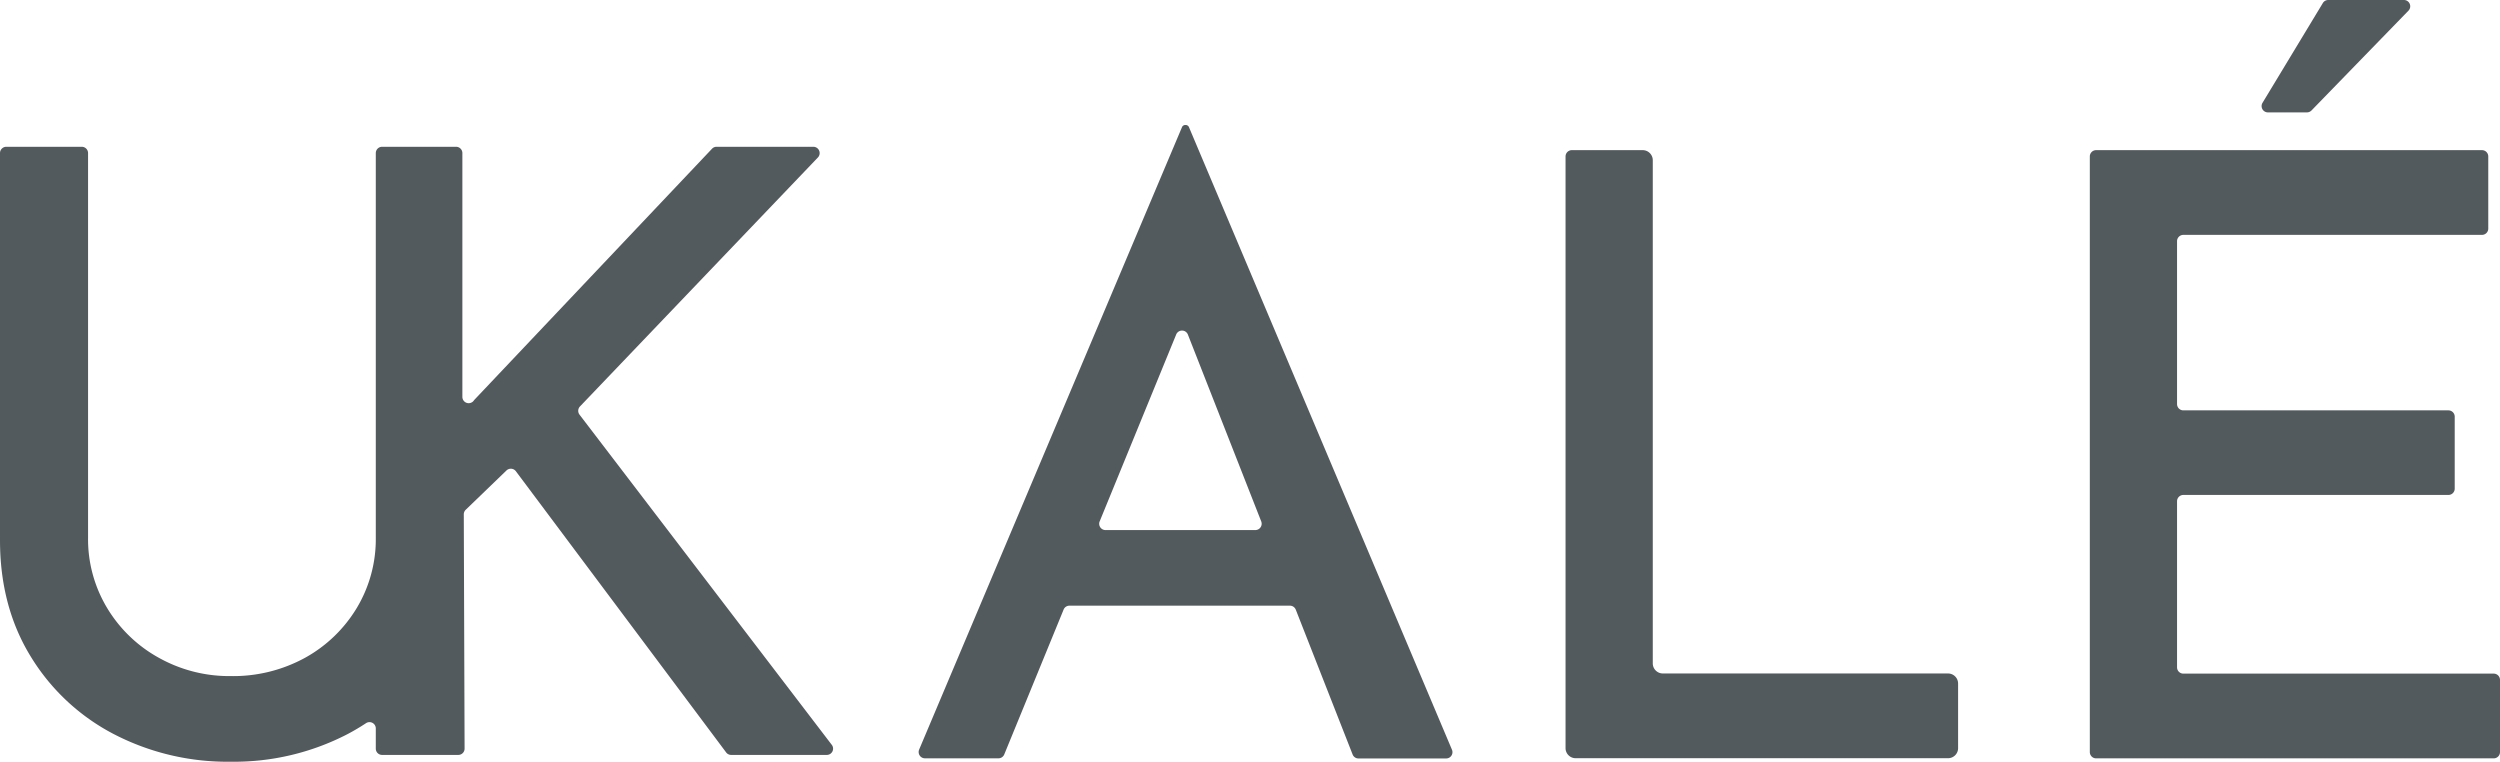 <svg xmlns="http://www.w3.org/2000/svg" viewBox="0 0 690.67 210.42"><defs><style>.cls-1{fill:#535a5d;}</style></defs><g id="Calque_2" data-name="Calque 2"><g id="Calque_2-2" data-name="Calque 2"><path class="cls-1" d="M228.45,208.56H202a1.72,1.72,0,0,1-1.39-.69l-58.09-77.68a1.74,1.74,0,0,0-2.6-.21l-11.26,10.86a1.75,1.75,0,0,0-.53,1.26l.22,64.72a1.73,1.73,0,0,1-1.74,1.74H105.56a1.73,1.73,0,0,1-1.74-1.74v-5.58a1.74,1.74,0,0,0-2.7-1.45q-2.43,1.61-5.06,3a68.18,68.18,0,0,1-32.33,7.65,68.15,68.15,0,0,1-32.33-7.65A58.4,58.4,0,0,1,8.46,181.33Q0,167.54,0,149.23V42.29a1.74,1.74,0,0,1,1.74-1.74H22.59a1.74,1.74,0,0,1,1.74,1.74V148.54a36.84,36.84,0,0,0,5.22,19.35A38.13,38.13,0,0,0,43.8,181.68a39.84,39.84,0,0,0,19.93,5.1,41.28,41.28,0,0,0,20.63-5.1,38.28,38.28,0,0,0,14.25-13.79,36.92,36.92,0,0,0,5.21-19.35V42.29a1.74,1.74,0,0,1,1.74-1.74H126a1.74,1.74,0,0,1,1.74,1.74v67.35a1.74,1.74,0,0,0,3.17,1h0a1.56,1.56,0,0,1,.16-.2L196.7,41.1a1.71,1.71,0,0,1,1.26-.55h26.7a1.75,1.75,0,0,1,1.26,3l-65.69,68.74a1.75,1.75,0,0,0-.13,2.26l69.73,91.27A1.73,1.73,0,0,1,228.45,208.56Z"/><path class="cls-1" d="M327.53,34.53h0a1,1,0,0,0-1,.64L253.93,207.08a1.74,1.74,0,0,0,1.6,2.42h20.31a1.73,1.73,0,0,0,1.61-1.09l16.39-40a1.73,1.73,0,0,1,1.61-1.08h60.91a1.73,1.73,0,0,1,1.62,1.1l15.7,40a1.73,1.73,0,0,0,1.62,1.11h24.23a1.74,1.74,0,0,0,1.6-2.42L328.49,35.17A1,1,0,0,0,327.53,34.53ZM303.79,144.07l21.15-51.65a1.74,1.74,0,0,1,3.23,0l20.27,51.64a1.75,1.75,0,0,1-1.62,2.38H305.4A1.74,1.74,0,0,1,303.79,144.07Z"/><path class="cls-1" d="M434.25,41.48h19.57a2.79,2.79,0,0,1,2.79,2.79v139a2.79,2.79,0,0,0,2.79,2.79h78.78a2.78,2.78,0,0,1,2.78,2.79v17.83a2.78,2.78,0,0,1-2.78,2.79H435.29a2.79,2.79,0,0,1-2.78-2.79V43.22A1.74,1.74,0,0,1,434.25,41.48Z"/><path class="cls-1" d="M579.09,41.48h106.6a1.74,1.74,0,0,1,1.74,1.74V63.15a1.74,1.74,0,0,1-1.74,1.74h-82.5a1.74,1.74,0,0,0-1.74,1.74v45a1.74,1.74,0,0,0,1.74,1.74h73.23a1.74,1.74,0,0,1,1.74,1.74V135a1.74,1.74,0,0,1-1.74,1.74H603.19a1.74,1.74,0,0,0-1.74,1.74v45.88a1.74,1.74,0,0,0,1.74,1.74h85.74a1.74,1.74,0,0,1,1.74,1.74v19.93a1.74,1.74,0,0,1-1.74,1.74H579.09a1.74,1.74,0,0,1-1.74-1.74V43.22A1.74,1.74,0,0,1,579.09,41.48ZM665.33,3,638.58,30.53a1.77,1.77,0,0,1-1.25.52H626.55a1.74,1.74,0,0,1-1.49-2.64L641.73.84A1.74,1.74,0,0,1,643.22,0h20.86A1.74,1.74,0,0,1,665.33,3Z"/></g></g></svg>